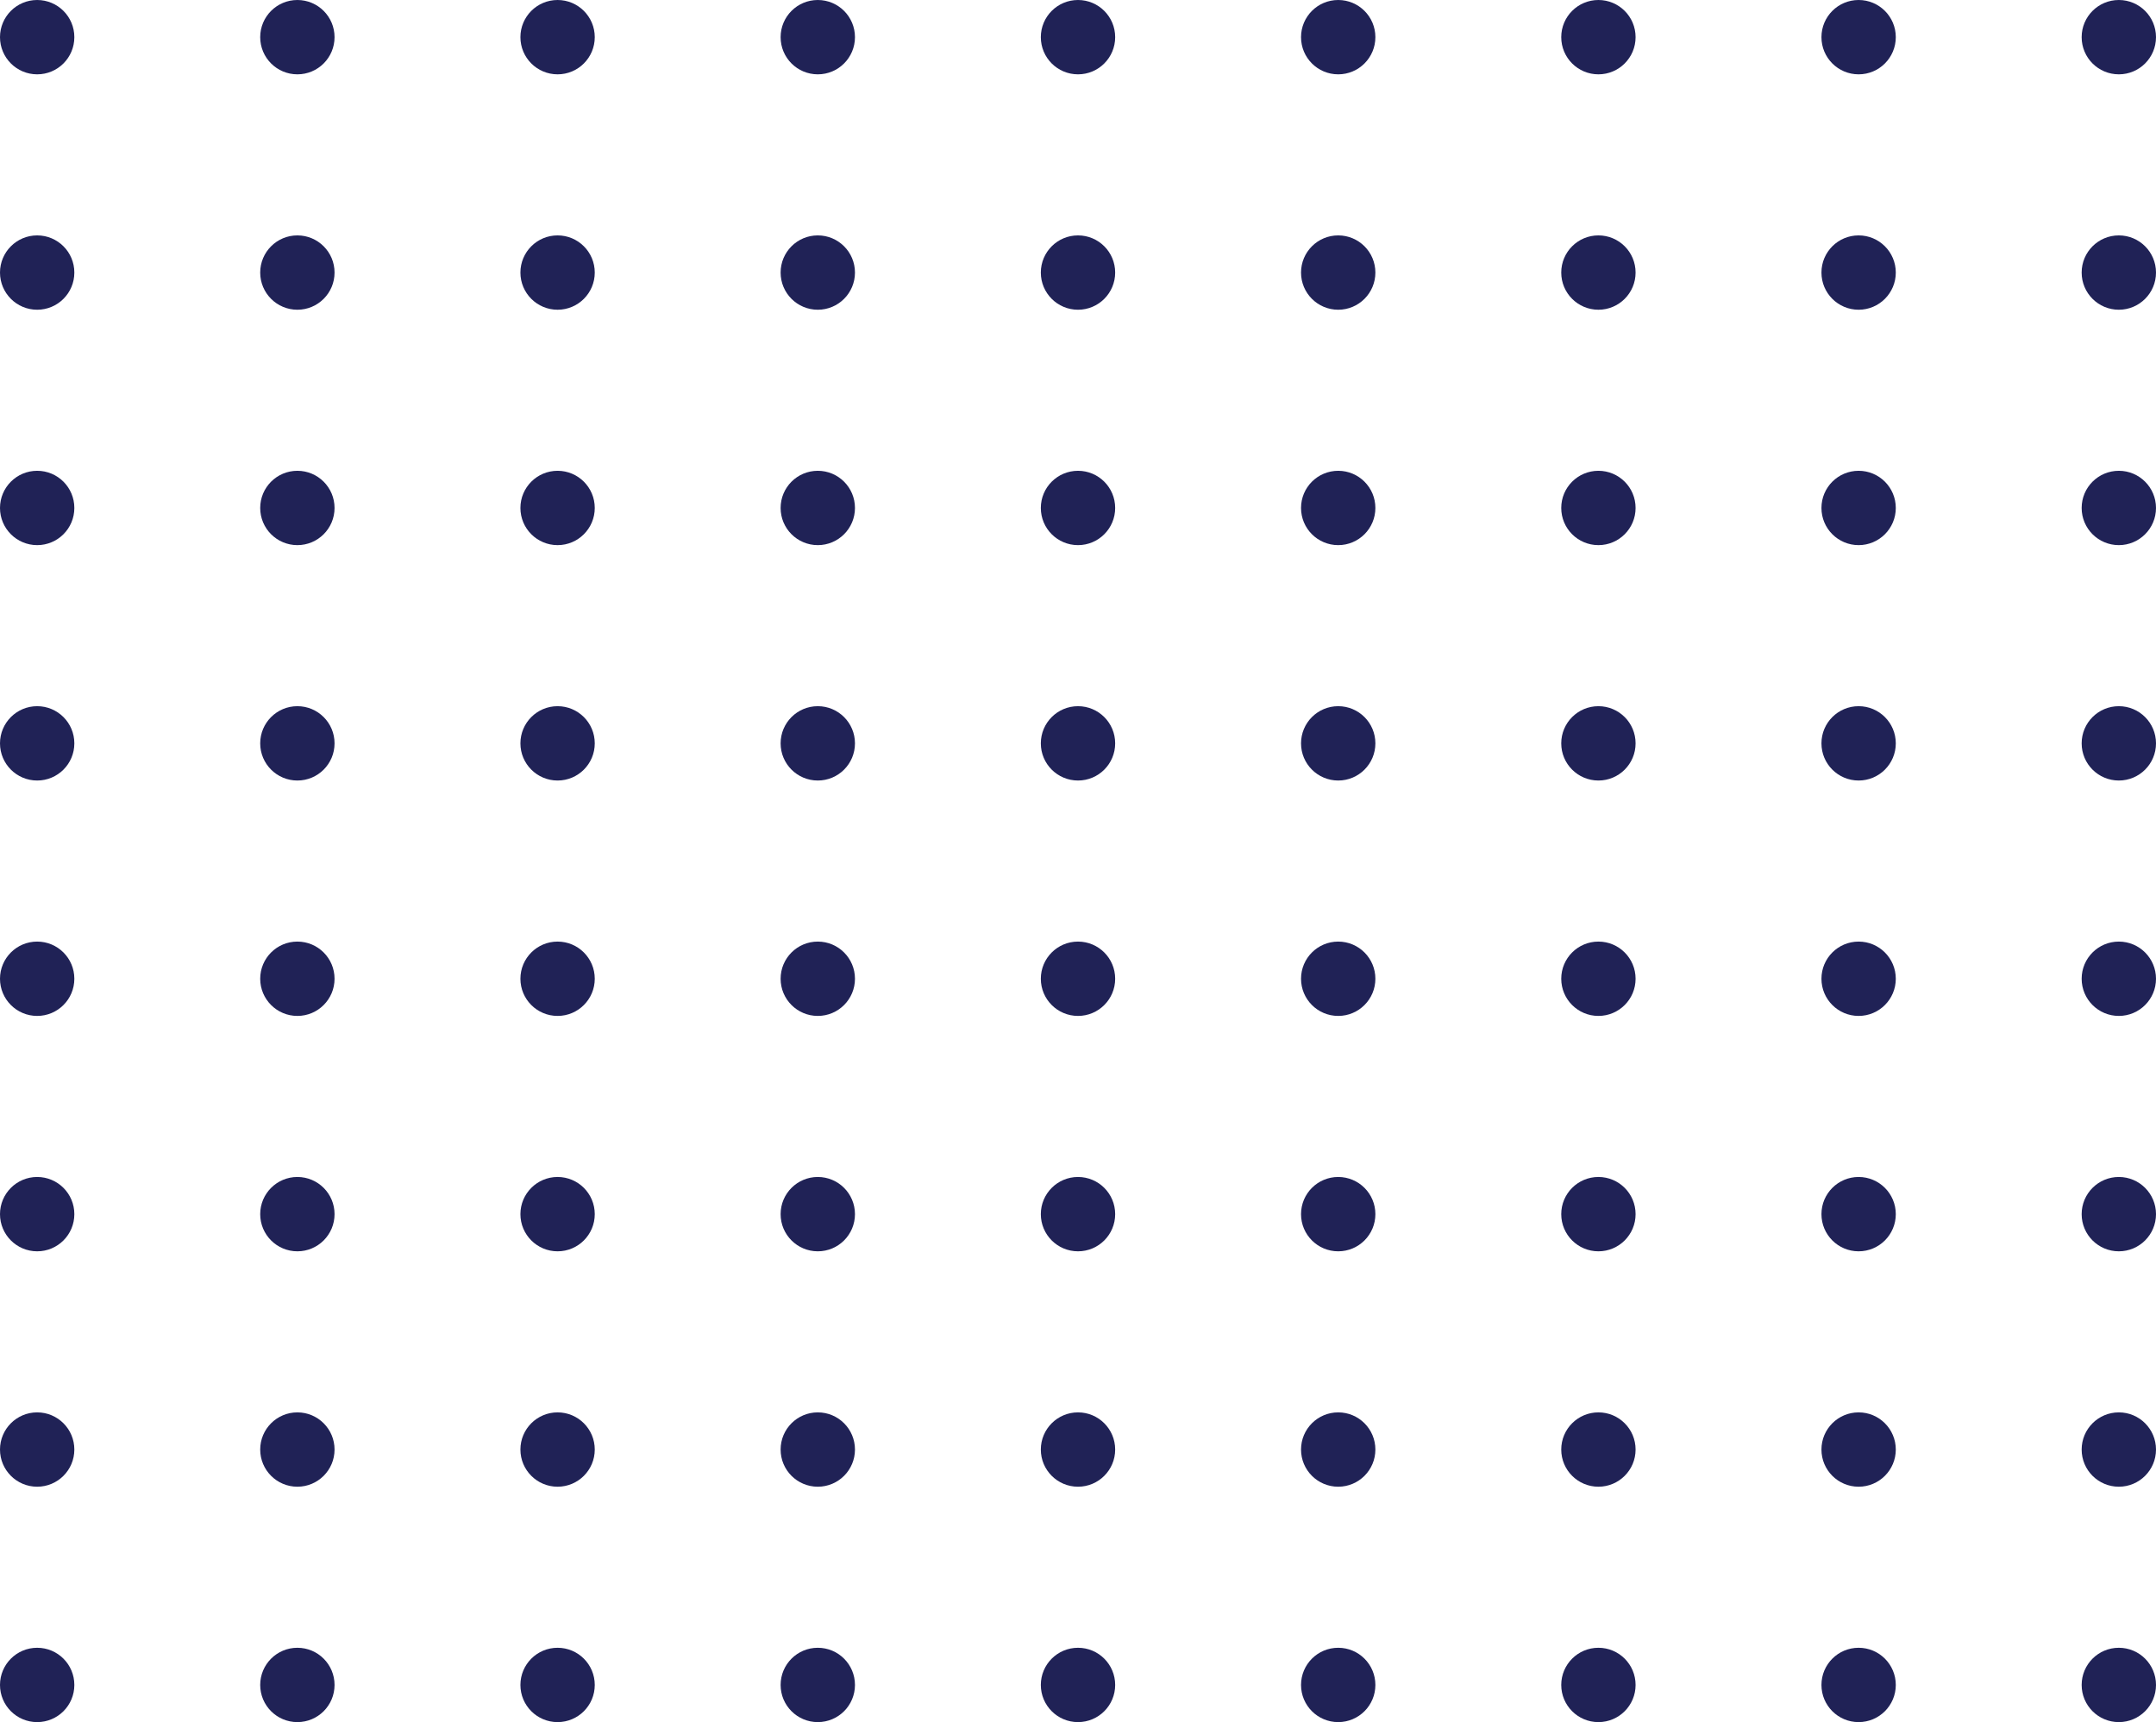 <svg width="174" height="139" viewBox="0 0 174 139" fill="none" xmlns="http://www.w3.org/2000/svg">
<circle cx="3" cy="3" r="3" fill="#202256"/>
<circle cx="24" cy="3" r="3" fill="#202256"/>
<circle cx="45" cy="3" r="3" fill="#202256"/>
<circle cx="66" cy="3" r="3" fill="#202256"/>
<circle cx="87" cy="3" r="3" fill="#202256"/>
<circle cx="108" cy="3" r="3" fill="#202256"/>
<circle cx="129" cy="3" r="3" fill="#202256"/>
<circle cx="150" cy="3" r="3" fill="#202256"/>
<circle cx="171" cy="3" r="3" fill="#202256"/>
<circle cx="3" cy="22" r="3" fill="#202256"/>
<circle cx="24" cy="22" r="3" fill="#202256"/>
<circle cx="45" cy="22" r="3" fill="#202256"/>
<circle cx="66" cy="22" r="3" fill="#202256"/>
<circle cx="87" cy="22" r="3" fill="#202256"/>
<circle cx="108" cy="22" r="3" fill="#202256"/>
<circle cx="129" cy="22" r="3" fill="#202256"/>
<circle cx="150" cy="22" r="3" fill="#202256"/>
<circle cx="171" cy="22" r="3" fill="#202256"/>
<circle cx="3" cy="41" r="3" fill="#202256"/>
<circle cx="24" cy="41" r="3" fill="#202256"/>
<circle cx="45" cy="41" r="3" fill="#202256"/>
<circle cx="66" cy="41" r="3" fill="#202256"/>
<circle cx="87" cy="41" r="3" fill="#202256"/>
<circle cx="108" cy="41" r="3" fill="#202256"/>
<circle cx="129" cy="41" r="3" fill="#202256"/>
<circle cx="150" cy="41" r="3" fill="#202256"/>
<circle cx="171" cy="41" r="3" fill="#202256"/>
<circle cx="3" cy="60" r="3" fill="#202256"/>
<circle cx="24" cy="60" r="3" fill="#202256"/>
<circle cx="45" cy="60" r="3" fill="#202256"/>
<circle cx="66" cy="60" r="3" fill="#202256"/>
<circle cx="87" cy="60" r="3" fill="#202256"/>
<circle cx="108" cy="60" r="3" fill="#202256"/>
<circle cx="129" cy="60" r="3" fill="#202256"/>
<circle cx="150" cy="60" r="3" fill="#202256"/>
<circle cx="171" cy="60" r="3" fill="#202256"/>
<circle cx="3" cy="79" r="3" fill="#202256"/>
<circle cx="24" cy="79" r="3" fill="#202256"/>
<circle cx="45" cy="79" r="3" fill="#202256"/>
<circle cx="66" cy="79" r="3" fill="#202256"/>
<circle cx="87" cy="79" r="3" fill="#202256"/>
<circle cx="108" cy="79" r="3" fill="#202256"/>
<circle cx="129" cy="79" r="3" fill="#202256"/>
<circle cx="150" cy="79" r="3" fill="#202256"/>
<circle cx="171" cy="79" r="3" fill="#202256"/>
<circle cx="3" cy="98" r="3" fill="#202256"/>
<circle cx="24" cy="98" r="3" fill="#202256"/>
<circle cx="45" cy="98" r="3" fill="#202256"/>
<circle cx="66" cy="98" r="3" fill="#202256"/>
<circle cx="87" cy="98" r="3" fill="#202256"/>
<circle cx="108" cy="98" r="3" fill="#202256"/>
<circle cx="129" cy="98" r="3" fill="#202256"/>
<circle cx="150" cy="98" r="3" fill="#202256"/>
<circle cx="171" cy="98" r="3" fill="#202256"/>
<circle cx="3" cy="117" r="3" fill="#202256"/>
<circle cx="24" cy="117" r="3" fill="#202256"/>
<circle cx="45" cy="117" r="3" fill="#202256"/>
<circle cx="66" cy="117" r="3" fill="#202256"/>
<circle cx="87" cy="117" r="3" fill="#202256"/>
<circle cx="108" cy="117" r="3" fill="#202256"/>
<circle cx="129" cy="117" r="3" fill="#202256"/>
<circle cx="150" cy="117" r="3" fill="#202256"/>
<circle cx="171" cy="117" r="3" fill="#202256"/>
<circle cx="3" cy="136" r="3" fill="#202256"/>
<circle cx="24" cy="136" r="3" fill="#202256"/>
<circle cx="45" cy="136" r="3" fill="#202256"/>
<circle cx="66" cy="136" r="3" fill="#202256"/>
<circle cx="87" cy="136" r="3" fill="#202256"/>
<circle cx="108" cy="136" r="3" fill="#202256"/>
<circle cx="129" cy="136" r="3" fill="#202256"/>
<circle cx="150" cy="136" r="3" fill="#202256"/>
<circle cx="171" cy="136" r="3" fill="#202256"/>
</svg>
